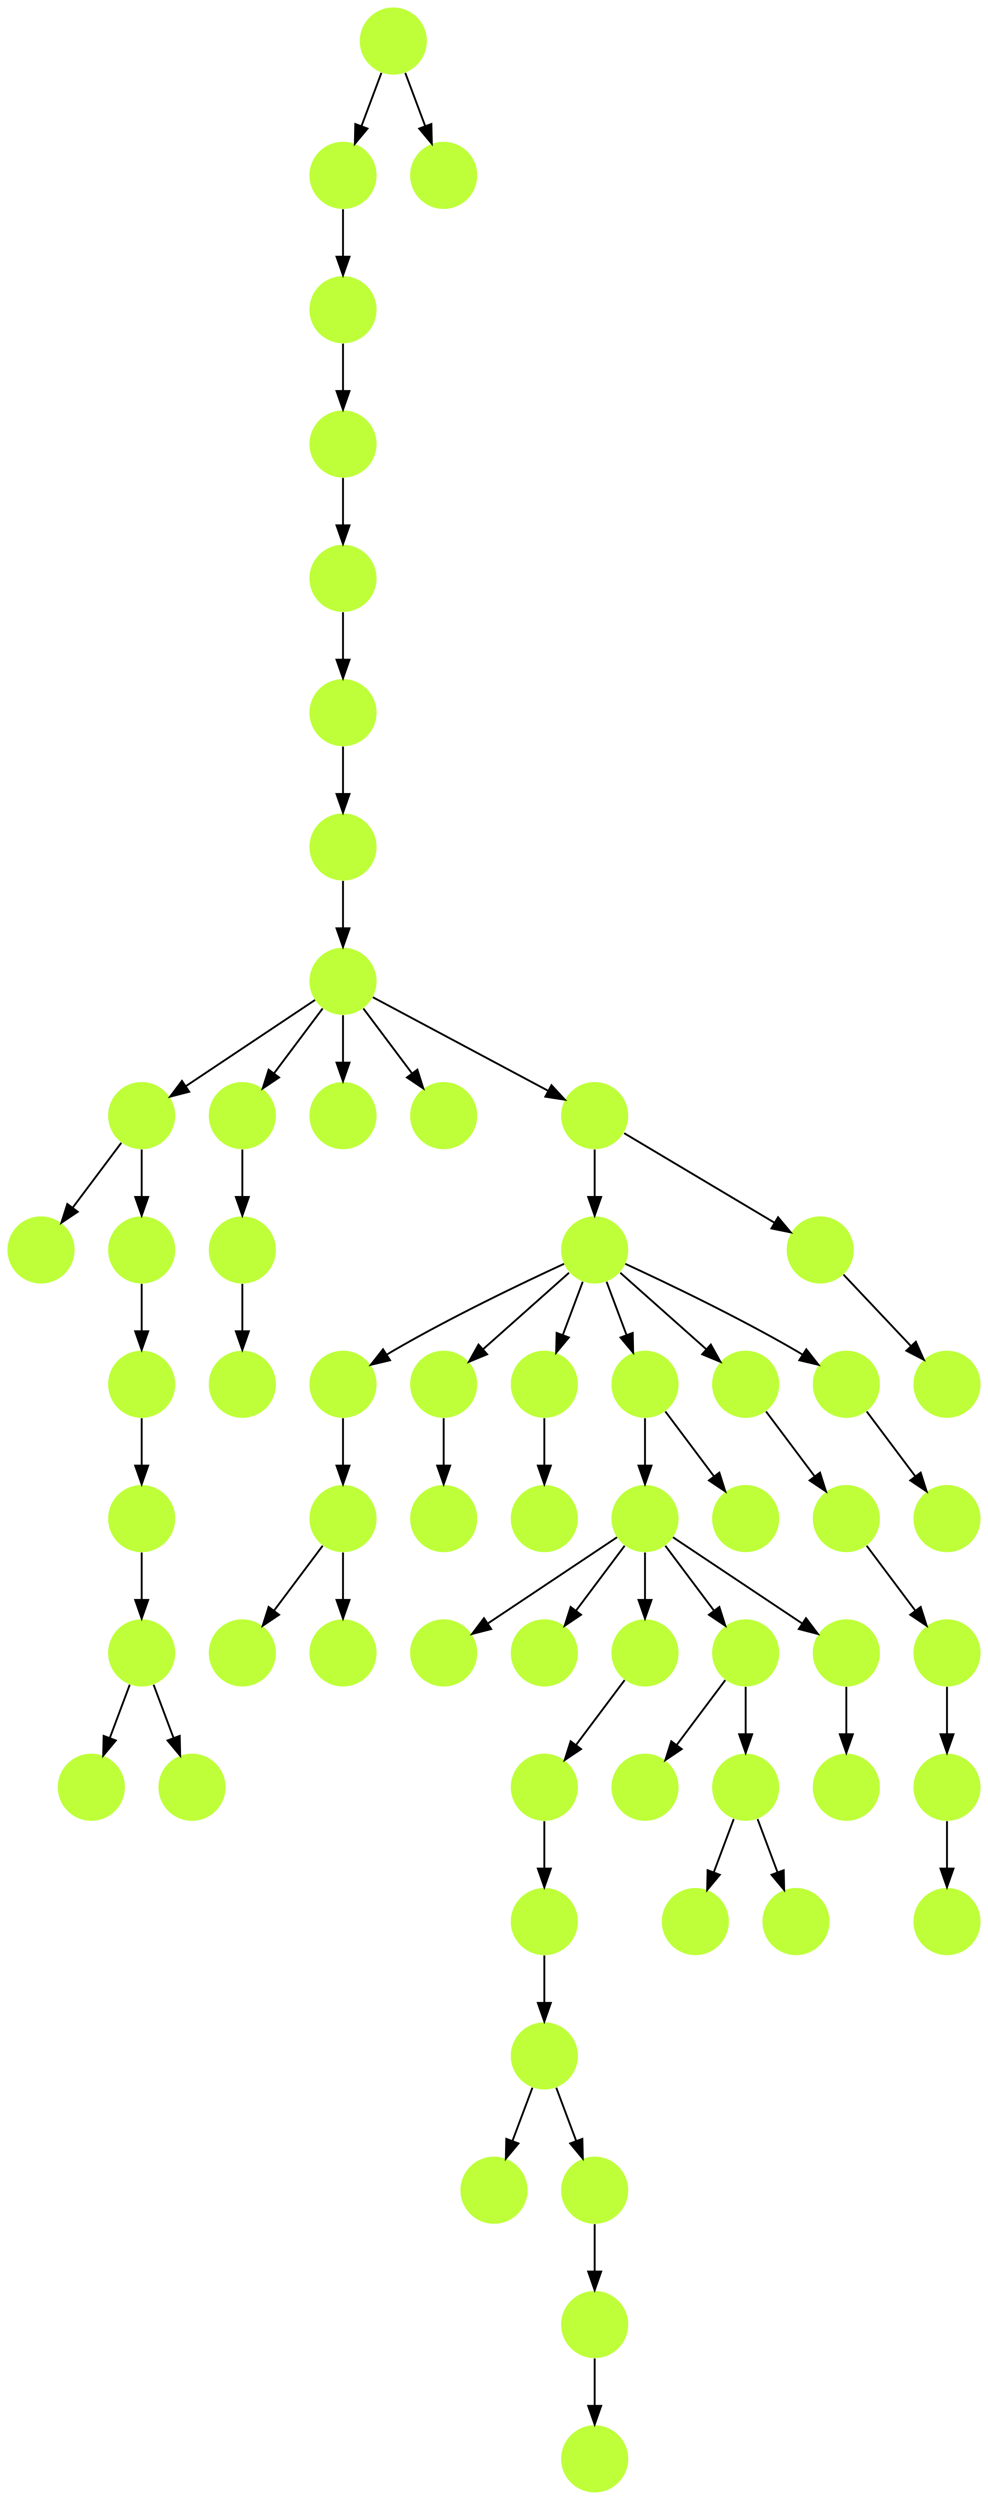 <?xml version="1.0" encoding="UTF-8" standalone="no"?>
<!DOCTYPE svg PUBLIC "-//W3C//DTD SVG 1.1//EN"
 "http://www.w3.org/Graphics/SVG/1.1/DTD/svg11.dtd">
<!-- Generated by graphviz version 2.40.1 (20161225.0304)
 -->
<!-- Title: %3 Pages: 1 -->
<svg width="530pt" height="1340pt"
 viewBox="0.00 0.00 530.00 1340.00" xmlns="http://www.w3.org/2000/svg" xmlns:xlink="http://www.w3.org/1999/xlink">
<g id="graph0" class="graph" transform="scale(1 1) rotate(0) translate(4 1336)">
<title>%3</title>
<polygon fill="#ffffff" stroke="transparent" points="-4,4 -4,-1336 526,-1336 526,4 -4,4"/>
<!-- 0 -->
<g id="node1" class="node">
<title>0</title>
<g id="a_node1"><a xlink:title="N">
<ellipse fill="#beff39" stroke="#000000" stroke-width="0" cx="315" cy="-666" rx="18" ry="18"/>
</a>
</g>
</g>
<!-- 1 -->
<g id="node2" class="node">
<title>1</title>
<g id="a_node2"><a xlink:title="N">
<ellipse fill="#beff39" stroke="#000000" stroke-width="0" cx="180" cy="-594" rx="18" ry="18"/>
</a>
</g>
</g>
<!-- 0&#45;&gt;1 -->
<g id="edge51" class="edge">
<title>0&#45;&gt;1</title>
<path fill="none" stroke="#000000" d="M298.567,-658.563C277.104,-648.675 238.548,-630.308 207,-612 205.876,-611.348 204.736,-610.667 203.591,-609.968"/>
<polygon fill="#000000" stroke="#000000" points="205.237,-606.867 194.927,-604.429 201.467,-612.764 205.237,-606.867"/>
</g>
<!-- 4 -->
<g id="node5" class="node">
<title>4</title>
<g id="a_node5"><a xlink:title="N">
<ellipse fill="#beff39" stroke="#000000" stroke-width="0" cx="234" cy="-594" rx="18" ry="18"/>
</a>
</g>
</g>
<!-- 0&#45;&gt;4 -->
<g id="edge30" class="edge">
<title>0&#45;&gt;4</title>
<path fill="none" stroke="#000000" d="M301.26,-653.786C288.616,-642.547 269.674,-625.71 255.11,-612.765"/>
<polygon fill="#000000" stroke="#000000" points="257.337,-610.061 247.538,-606.033 252.686,-615.293 257.337,-610.061"/>
</g>
<!-- 16 -->
<g id="node17" class="node">
<title>16</title>
<g id="a_node17"><a xlink:title="N">
<ellipse fill="#beff39" stroke="#000000" stroke-width="0" cx="288" cy="-594" rx="18" ry="18"/>
</a>
</g>
</g>
<!-- 0&#45;&gt;16 -->
<g id="edge10" class="edge">
<title>0&#45;&gt;16</title>
<path fill="none" stroke="#000000" d="M308.601,-648.937C305.407,-640.419 301.471,-629.923 297.898,-620.395"/>
<polygon fill="#000000" stroke="#000000" points="301.141,-619.075 294.353,-610.941 294.587,-621.533 301.141,-619.075"/>
</g>
<!-- 17 -->
<g id="node18" class="node">
<title>17</title>
<g id="a_node18"><a xlink:title="N">
<ellipse fill="#beff39" stroke="#000000" stroke-width="0" cx="342" cy="-594" rx="18" ry="18"/>
</a>
</g>
</g>
<!-- 0&#45;&gt;17 -->
<g id="edge27" class="edge">
<title>0&#45;&gt;17</title>
<path fill="none" stroke="#000000" d="M321.399,-648.937C324.593,-640.419 328.529,-629.923 332.102,-620.395"/>
<polygon fill="#000000" stroke="#000000" points="335.413,-621.533 335.647,-610.941 328.859,-619.075 335.413,-621.533"/>
</g>
<!-- 20 -->
<g id="node21" class="node">
<title>20</title>
<g id="a_node21"><a xlink:title="N">
<ellipse fill="#beff39" stroke="#000000" stroke-width="0" cx="396" cy="-594" rx="18" ry="18"/>
</a>
</g>
</g>
<!-- 0&#45;&gt;20 -->
<g id="edge4" class="edge">
<title>0&#45;&gt;20</title>
<path fill="none" stroke="#000000" d="M328.74,-653.786C341.384,-642.547 360.326,-625.71 374.89,-612.765"/>
<polygon fill="#000000" stroke="#000000" points="377.313,-615.293 382.462,-606.033 372.663,-610.061 377.313,-615.293"/>
</g>
<!-- 26 -->
<g id="node27" class="node">
<title>26</title>
<g id="a_node27"><a xlink:title="N">
<ellipse fill="#beff39" stroke="#000000" stroke-width="0" cx="450" cy="-594" rx="18" ry="18"/>
</a>
</g>
</g>
<!-- 0&#45;&gt;26 -->
<g id="edge54" class="edge">
<title>0&#45;&gt;26</title>
<path fill="none" stroke="#000000" d="M331.433,-658.563C352.896,-648.675 391.452,-630.308 423,-612 424.124,-611.348 425.264,-610.667 426.409,-609.968"/>
<polygon fill="#000000" stroke="#000000" points="428.533,-612.764 435.074,-604.429 424.763,-606.867 428.533,-612.764"/>
</g>
<!-- 60 -->
<g id="node61" class="node">
<title>60</title>
<g id="a_node61"><a xlink:title="N">
<ellipse fill="#beff39" stroke="#000000" stroke-width="0" cx="180" cy="-522" rx="18" ry="18"/>
</a>
</g>
</g>
<!-- 1&#45;&gt;60 -->
<g id="edge12" class="edge">
<title>1&#45;&gt;60</title>
<path fill="none" stroke="#000000" d="M180,-575.831C180,-568.131 180,-558.974 180,-550.417"/>
<polygon fill="#000000" stroke="#000000" points="183.5,-550.413 180,-540.413 176.5,-550.413 183.5,-550.413"/>
</g>
<!-- 2 -->
<g id="node3" class="node">
<title>2</title>
<g id="a_node3"><a xlink:title="N">
<ellipse fill="#beff39" stroke="#000000" stroke-width="0" cx="261" cy="-162" rx="18" ry="18"/>
</a>
</g>
</g>
<!-- 3 -->
<g id="node4" class="node">
<title>3</title>
<g id="a_node4"><a xlink:title="N">
<ellipse fill="#beff39" stroke="#000000" stroke-width="0" cx="18" cy="-666" rx="18" ry="18"/>
</a>
</g>
</g>
<!-- 8 -->
<g id="node9" class="node">
<title>8</title>
<g id="a_node9"><a xlink:title="N">
<ellipse fill="#beff39" stroke="#000000" stroke-width="0" cx="234" cy="-522" rx="18" ry="18"/>
</a>
</g>
</g>
<!-- 4&#45;&gt;8 -->
<g id="edge25" class="edge">
<title>4&#45;&gt;8</title>
<path fill="none" stroke="#000000" d="M234,-575.831C234,-568.131 234,-558.974 234,-550.417"/>
<polygon fill="#000000" stroke="#000000" points="237.5,-550.413 234,-540.413 230.5,-550.413 237.5,-550.413"/>
</g>
<!-- 5 -->
<g id="node6" class="node">
<title>5</title>
<g id="a_node6"><a xlink:title="N">
<ellipse fill="#beff39" stroke="#000000" stroke-width="0" cx="180" cy="-1170" rx="18" ry="18"/>
</a>
</g>
</g>
<!-- 54 -->
<g id="node55" class="node">
<title>54</title>
<g id="a_node55"><a xlink:title="N">
<ellipse fill="#beff39" stroke="#000000" stroke-width="0" cx="180" cy="-1098" rx="18" ry="18"/>
</a>
</g>
</g>
<!-- 5&#45;&gt;54 -->
<g id="edge14" class="edge">
<title>5&#45;&gt;54</title>
<path fill="none" stroke="#000000" d="M180,-1151.831C180,-1144.131 180,-1134.974 180,-1126.417"/>
<polygon fill="#000000" stroke="#000000" points="183.5,-1126.413 180,-1116.413 176.5,-1126.413 183.5,-1126.413"/>
</g>
<!-- 6 -->
<g id="node7" class="node">
<title>6</title>
<g id="a_node7"><a xlink:title="N">
<ellipse fill="#beff39" stroke="#000000" stroke-width="0" cx="180" cy="-954" rx="18" ry="18"/>
</a>
</g>
</g>
<!-- 43 -->
<g id="node44" class="node">
<title>43</title>
<g id="a_node44"><a xlink:title="N">
<ellipse fill="#beff39" stroke="#000000" stroke-width="0" cx="180" cy="-882" rx="18" ry="18"/>
</a>
</g>
</g>
<!-- 6&#45;&gt;43 -->
<g id="edge22" class="edge">
<title>6&#45;&gt;43</title>
<path fill="none" stroke="#000000" d="M180,-935.831C180,-928.131 180,-918.974 180,-910.417"/>
<polygon fill="#000000" stroke="#000000" points="183.5,-910.413 180,-900.413 176.5,-910.413 183.5,-910.413"/>
</g>
<!-- 7 -->
<g id="node8" class="node">
<title>7</title>
<g id="a_node8"><a xlink:title="N">
<ellipse fill="#beff39" stroke="#000000" stroke-width="0" cx="234" cy="-450" rx="18" ry="18"/>
</a>
</g>
</g>
<!-- 9 -->
<g id="node10" class="node">
<title>9</title>
<g id="a_node10"><a xlink:title="N">
<ellipse fill="#beff39" stroke="#000000" stroke-width="0" cx="504" cy="-522" rx="18" ry="18"/>
</a>
</g>
</g>
<!-- 10 -->
<g id="node11" class="node">
<title>10</title>
<g id="a_node11"><a xlink:title="N">
<ellipse fill="#beff39" stroke="#000000" stroke-width="0" cx="72" cy="-738" rx="18" ry="18"/>
</a>
</g>
</g>
<!-- 10&#45;&gt;3 -->
<g id="edge15" class="edge">
<title>10&#45;&gt;3</title>
<path fill="none" stroke="#000000" d="M61.072,-723.43C53.607,-713.475 43.563,-700.084 35.053,-688.737"/>
<polygon fill="#000000" stroke="#000000" points="37.712,-686.449 28.912,-680.549 32.111,-690.649 37.712,-686.449"/>
</g>
<!-- 12 -->
<g id="node13" class="node">
<title>12</title>
<g id="a_node13"><a xlink:title="N">
<ellipse fill="#beff39" stroke="#000000" stroke-width="0" cx="72" cy="-666" rx="18" ry="18"/>
</a>
</g>
</g>
<!-- 10&#45;&gt;12 -->
<g id="edge26" class="edge">
<title>10&#45;&gt;12</title>
<path fill="none" stroke="#000000" d="M72,-719.831C72,-712.131 72,-702.974 72,-694.417"/>
<polygon fill="#000000" stroke="#000000" points="75.5,-694.413 72,-684.413 68.5,-694.413 75.5,-694.413"/>
</g>
<!-- 11 -->
<g id="node12" class="node">
<title>11</title>
<g id="a_node12"><a xlink:title="N">
<ellipse fill="#beff39" stroke="#000000" stroke-width="0" cx="72" cy="-450" rx="18" ry="18"/>
</a>
</g>
</g>
<!-- 18 -->
<g id="node19" class="node">
<title>18</title>
<g id="a_node19"><a xlink:title="N">
<ellipse fill="#beff39" stroke="#000000" stroke-width="0" cx="45" cy="-378" rx="18" ry="18"/>
</a>
</g>
</g>
<!-- 11&#45;&gt;18 -->
<g id="edge31" class="edge">
<title>11&#45;&gt;18</title>
<path fill="none" stroke="#000000" d="M65.601,-432.937C62.407,-424.419 58.471,-413.923 54.898,-404.395"/>
<polygon fill="#000000" stroke="#000000" points="58.141,-403.075 51.353,-394.94 51.587,-405.533 58.141,-403.075"/>
</g>
<!-- 52 -->
<g id="node53" class="node">
<title>52</title>
<g id="a_node53"><a xlink:title="N">
<ellipse fill="#beff39" stroke="#000000" stroke-width="0" cx="99" cy="-378" rx="18" ry="18"/>
</a>
</g>
</g>
<!-- 11&#45;&gt;52 -->
<g id="edge11" class="edge">
<title>11&#45;&gt;52</title>
<path fill="none" stroke="#000000" d="M78.399,-432.937C81.593,-424.419 85.529,-413.923 89.102,-404.395"/>
<polygon fill="#000000" stroke="#000000" points="92.413,-405.533 92.647,-394.94 85.859,-403.075 92.413,-405.533"/>
</g>
<!-- 25 -->
<g id="node26" class="node">
<title>25</title>
<g id="a_node26"><a xlink:title="N">
<ellipse fill="#beff39" stroke="#000000" stroke-width="0" cx="72" cy="-594" rx="18" ry="18"/>
</a>
</g>
</g>
<!-- 12&#45;&gt;25 -->
<g id="edge38" class="edge">
<title>12&#45;&gt;25</title>
<path fill="none" stroke="#000000" d="M72,-647.831C72,-640.131 72,-630.974 72,-622.417"/>
<polygon fill="#000000" stroke="#000000" points="75.5,-622.413 72,-612.413 68.5,-622.413 75.5,-622.413"/>
</g>
<!-- 13 -->
<g id="node14" class="node">
<title>13</title>
<g id="a_node14"><a xlink:title="N">
<ellipse fill="#beff39" stroke="#000000" stroke-width="0" cx="288" cy="-450" rx="18" ry="18"/>
</a>
</g>
</g>
<!-- 14 -->
<g id="node15" class="node">
<title>14</title>
<g id="a_node15"><a xlink:title="N">
<ellipse fill="#beff39" stroke="#000000" stroke-width="0" cx="72" cy="-522" rx="18" ry="18"/>
</a>
</g>
</g>
<!-- 14&#45;&gt;11 -->
<g id="edge20" class="edge">
<title>14&#45;&gt;11</title>
<path fill="none" stroke="#000000" d="M72,-503.831C72,-496.131 72,-486.974 72,-478.417"/>
<polygon fill="#000000" stroke="#000000" points="75.5,-478.413 72,-468.413 68.5,-478.413 75.5,-478.413"/>
</g>
<!-- 15 -->
<g id="node16" class="node">
<title>15</title>
<g id="a_node16"><a xlink:title="N">
<ellipse fill="#beff39" stroke="#000000" stroke-width="0" cx="288" cy="-522" rx="18" ry="18"/>
</a>
</g>
</g>
<!-- 16&#45;&gt;15 -->
<g id="edge29" class="edge">
<title>16&#45;&gt;15</title>
<path fill="none" stroke="#000000" d="M288,-575.831C288,-568.131 288,-558.974 288,-550.417"/>
<polygon fill="#000000" stroke="#000000" points="291.5,-550.413 288,-540.413 284.5,-550.413 291.5,-550.413"/>
</g>
<!-- 19 -->
<g id="node20" class="node">
<title>19</title>
<g id="a_node20"><a xlink:title="N">
<ellipse fill="#beff39" stroke="#000000" stroke-width="0" cx="342" cy="-522" rx="18" ry="18"/>
</a>
</g>
</g>
<!-- 17&#45;&gt;19 -->
<g id="edge49" class="edge">
<title>17&#45;&gt;19</title>
<path fill="none" stroke="#000000" d="M342,-575.831C342,-568.131 342,-558.974 342,-550.417"/>
<polygon fill="#000000" stroke="#000000" points="345.5,-550.413 342,-540.413 338.5,-550.413 345.5,-550.413"/>
</g>
<!-- 51 -->
<g id="node52" class="node">
<title>51</title>
<g id="a_node52"><a xlink:title="N">
<ellipse fill="#beff39" stroke="#000000" stroke-width="0" cx="396" cy="-522" rx="18" ry="18"/>
</a>
</g>
</g>
<!-- 17&#45;&gt;51 -->
<g id="edge41" class="edge">
<title>17&#45;&gt;51</title>
<path fill="none" stroke="#000000" d="M352.928,-579.43C360.393,-569.475 370.437,-556.084 378.947,-544.737"/>
<polygon fill="#000000" stroke="#000000" points="381.889,-546.649 385.089,-536.549 376.288,-542.449 381.889,-546.649"/>
</g>
<!-- 19&#45;&gt;7 -->
<g id="edge23" class="edge">
<title>19&#45;&gt;7</title>
<path fill="none" stroke="#000000" d="M326.983,-511.989C309.03,-500.02 278.767,-479.845 257.66,-465.774"/>
<polygon fill="#000000" stroke="#000000" points="259.5,-462.793 249.238,-460.158 255.617,-468.618 259.5,-462.793"/>
</g>
<!-- 19&#45;&gt;13 -->
<g id="edge45" class="edge">
<title>19&#45;&gt;13</title>
<path fill="none" stroke="#000000" d="M331.072,-507.43C323.607,-497.475 313.563,-484.084 305.053,-472.737"/>
<polygon fill="#000000" stroke="#000000" points="307.712,-470.449 298.911,-464.549 302.111,-474.649 307.712,-470.449"/>
</g>
<!-- 27 -->
<g id="node28" class="node">
<title>27</title>
<g id="a_node28"><a xlink:title="N">
<ellipse fill="#beff39" stroke="#000000" stroke-width="0" cx="342" cy="-450" rx="18" ry="18"/>
</a>
</g>
</g>
<!-- 19&#45;&gt;27 -->
<g id="edge56" class="edge">
<title>19&#45;&gt;27</title>
<path fill="none" stroke="#000000" d="M342,-503.831C342,-496.131 342,-486.974 342,-478.417"/>
<polygon fill="#000000" stroke="#000000" points="345.5,-478.413 342,-468.413 338.5,-478.413 345.5,-478.413"/>
</g>
<!-- 47 -->
<g id="node48" class="node">
<title>47</title>
<g id="a_node48"><a xlink:title="N">
<ellipse fill="#beff39" stroke="#000000" stroke-width="0" cx="396" cy="-450" rx="18" ry="18"/>
</a>
</g>
</g>
<!-- 19&#45;&gt;47 -->
<g id="edge28" class="edge">
<title>19&#45;&gt;47</title>
<path fill="none" stroke="#000000" d="M352.928,-507.43C360.393,-497.475 370.437,-484.084 378.947,-472.737"/>
<polygon fill="#000000" stroke="#000000" points="381.889,-474.649 385.089,-464.549 376.288,-470.449 381.889,-474.649"/>
</g>
<!-- 53 -->
<g id="node54" class="node">
<title>53</title>
<g id="a_node54"><a xlink:title="N">
<ellipse fill="#beff39" stroke="#000000" stroke-width="0" cx="450" cy="-450" rx="18" ry="18"/>
</a>
</g>
</g>
<!-- 19&#45;&gt;53 -->
<g id="edge32" class="edge">
<title>19&#45;&gt;53</title>
<path fill="none" stroke="#000000" d="M357.017,-511.989C374.97,-500.02 405.233,-479.845 426.34,-465.774"/>
<polygon fill="#000000" stroke="#000000" points="428.383,-468.618 434.762,-460.158 424.5,-462.793 428.383,-468.618"/>
</g>
<!-- 31 -->
<g id="node32" class="node">
<title>31</title>
<g id="a_node32"><a xlink:title="N">
<ellipse fill="#beff39" stroke="#000000" stroke-width="0" cx="450" cy="-522" rx="18" ry="18"/>
</a>
</g>
</g>
<!-- 20&#45;&gt;31 -->
<g id="edge37" class="edge">
<title>20&#45;&gt;31</title>
<path fill="none" stroke="#000000" d="M406.928,-579.43C414.393,-569.475 424.437,-556.084 432.947,-544.737"/>
<polygon fill="#000000" stroke="#000000" points="435.889,-546.649 439.089,-536.549 430.288,-542.449 435.889,-546.649"/>
</g>
<!-- 21 -->
<g id="node22" class="node">
<title>21</title>
<g id="a_node22"><a xlink:title="N">
<ellipse fill="#beff39" stroke="#000000" stroke-width="0" cx="126" cy="-738" rx="18" ry="18"/>
</a>
</g>
</g>
<!-- 56 -->
<g id="node57" class="node">
<title>56</title>
<g id="a_node57"><a xlink:title="N">
<ellipse fill="#beff39" stroke="#000000" stroke-width="0" cx="126" cy="-666" rx="18" ry="18"/>
</a>
</g>
</g>
<!-- 21&#45;&gt;56 -->
<g id="edge17" class="edge">
<title>21&#45;&gt;56</title>
<path fill="none" stroke="#000000" d="M126,-719.831C126,-712.131 126,-702.974 126,-694.417"/>
<polygon fill="#000000" stroke="#000000" points="129.5,-694.413 126,-684.413 122.5,-694.413 129.5,-694.413"/>
</g>
<!-- 22 -->
<g id="node23" class="node">
<title>22</title>
<g id="a_node23"><a xlink:title="N">
<ellipse fill="#beff39" stroke="#000000" stroke-width="0" cx="315" cy="-18" rx="18" ry="18"/>
</a>
</g>
</g>
<!-- 23 -->
<g id="node24" class="node">
<title>23</title>
<g id="a_node24"><a xlink:title="N">
<ellipse fill="#beff39" stroke="#000000" stroke-width="0" cx="315" cy="-90" rx="18" ry="18"/>
</a>
</g>
</g>
<!-- 23&#45;&gt;22 -->
<g id="edge6" class="edge">
<title>23&#45;&gt;22</title>
<path fill="none" stroke="#000000" d="M315,-71.831C315,-64.131 315,-54.974 315,-46.417"/>
<polygon fill="#000000" stroke="#000000" points="318.5,-46.413 315,-36.413 311.5,-46.413 318.5,-46.413"/>
</g>
<!-- 24 -->
<g id="node25" class="node">
<title>24</title>
<g id="a_node25"><a xlink:title="N">
<ellipse fill="#beff39" stroke="#000000" stroke-width="0" cx="207" cy="-1314" rx="18" ry="18"/>
</a>
</g>
</g>
<!-- 29 -->
<g id="node30" class="node">
<title>29</title>
<g id="a_node30"><a xlink:title="N">
<ellipse fill="#beff39" stroke="#000000" stroke-width="0" cx="180" cy="-1242" rx="18" ry="18"/>
</a>
</g>
</g>
<!-- 24&#45;&gt;29 -->
<g id="edge53" class="edge">
<title>24&#45;&gt;29</title>
<path fill="none" stroke="#000000" d="M200.601,-1296.937C197.407,-1288.419 193.471,-1277.923 189.898,-1268.395"/>
<polygon fill="#000000" stroke="#000000" points="193.141,-1267.075 186.353,-1258.94 186.587,-1269.533 193.141,-1267.075"/>
</g>
<!-- 30 -->
<g id="node31" class="node">
<title>30</title>
<g id="a_node31"><a xlink:title="N">
<ellipse fill="#beff39" stroke="#000000" stroke-width="0" cx="234" cy="-1242" rx="18" ry="18"/>
</a>
</g>
</g>
<!-- 24&#45;&gt;30 -->
<g id="edge1" class="edge">
<title>24&#45;&gt;30</title>
<path fill="none" stroke="#000000" d="M213.399,-1296.937C216.593,-1288.419 220.529,-1277.923 224.102,-1268.395"/>
<polygon fill="#000000" stroke="#000000" points="227.413,-1269.533 227.647,-1258.94 220.859,-1267.075 227.413,-1269.533"/>
</g>
<!-- 25&#45;&gt;14 -->
<g id="edge42" class="edge">
<title>25&#45;&gt;14</title>
<path fill="none" stroke="#000000" d="M72,-575.831C72,-568.131 72,-558.974 72,-550.417"/>
<polygon fill="#000000" stroke="#000000" points="75.5,-550.413 72,-540.413 68.5,-550.413 75.5,-550.413"/>
</g>
<!-- 26&#45;&gt;9 -->
<g id="edge43" class="edge">
<title>26&#45;&gt;9</title>
<path fill="none" stroke="#000000" d="M460.928,-579.43C468.393,-569.475 478.437,-556.084 486.947,-544.737"/>
<polygon fill="#000000" stroke="#000000" points="489.889,-546.649 493.089,-536.549 484.288,-542.449 489.889,-546.649"/>
</g>
<!-- 33 -->
<g id="node34" class="node">
<title>33</title>
<g id="a_node34"><a xlink:title="N">
<ellipse fill="#beff39" stroke="#000000" stroke-width="0" cx="288" cy="-378" rx="18" ry="18"/>
</a>
</g>
</g>
<!-- 27&#45;&gt;33 -->
<g id="edge19" class="edge">
<title>27&#45;&gt;33</title>
<path fill="none" stroke="#000000" d="M331.072,-435.43C323.607,-425.475 313.563,-412.084 305.053,-400.737"/>
<polygon fill="#000000" stroke="#000000" points="307.712,-398.449 298.911,-392.549 302.111,-402.649 307.712,-398.449"/>
</g>
<!-- 28 -->
<g id="node29" class="node">
<title>28</title>
<g id="a_node29"><a xlink:title="N">
<ellipse fill="#beff39" stroke="#000000" stroke-width="0" cx="315" cy="-162" rx="18" ry="18"/>
</a>
</g>
</g>
<!-- 28&#45;&gt;23 -->
<g id="edge24" class="edge">
<title>28&#45;&gt;23</title>
<path fill="none" stroke="#000000" d="M315,-143.831C315,-136.131 315,-126.974 315,-118.417"/>
<polygon fill="#000000" stroke="#000000" points="318.5,-118.413 315,-108.413 311.5,-118.413 318.5,-118.413"/>
</g>
<!-- 29&#45;&gt;5 -->
<g id="edge60" class="edge">
<title>29&#45;&gt;5</title>
<path fill="none" stroke="#000000" d="M180,-1223.831C180,-1216.131 180,-1206.974 180,-1198.417"/>
<polygon fill="#000000" stroke="#000000" points="183.5,-1198.413 180,-1188.413 176.5,-1198.413 183.5,-1198.413"/>
</g>
<!-- 34 -->
<g id="node35" class="node">
<title>34</title>
<g id="a_node35"><a xlink:title="N">
<ellipse fill="#beff39" stroke="#000000" stroke-width="0" cx="504" cy="-450" rx="18" ry="18"/>
</a>
</g>
</g>
<!-- 31&#45;&gt;34 -->
<g id="edge3" class="edge">
<title>31&#45;&gt;34</title>
<path fill="none" stroke="#000000" d="M460.928,-507.43C468.393,-497.475 478.437,-484.084 486.947,-472.737"/>
<polygon fill="#000000" stroke="#000000" points="489.889,-474.649 493.089,-464.549 484.288,-470.449 489.889,-474.649"/>
</g>
<!-- 32 -->
<g id="node33" class="node">
<title>32</title>
<g id="a_node33"><a xlink:title="N">
<ellipse fill="#beff39" stroke="#000000" stroke-width="0" cx="180" cy="-1026" rx="18" ry="18"/>
</a>
</g>
</g>
<!-- 32&#45;&gt;6 -->
<g id="edge9" class="edge">
<title>32&#45;&gt;6</title>
<path fill="none" stroke="#000000" d="M180,-1007.831C180,-1000.131 180,-990.974 180,-982.417"/>
<polygon fill="#000000" stroke="#000000" points="183.5,-982.413 180,-972.413 176.5,-982.413 183.5,-982.413"/>
</g>
<!-- 57 -->
<g id="node58" class="node">
<title>57</title>
<g id="a_node58"><a xlink:title="N">
<ellipse fill="#beff39" stroke="#000000" stroke-width="0" cx="288" cy="-306" rx="18" ry="18"/>
</a>
</g>
</g>
<!-- 33&#45;&gt;57 -->
<g id="edge21" class="edge">
<title>33&#45;&gt;57</title>
<path fill="none" stroke="#000000" d="M288,-359.831C288,-352.131 288,-342.974 288,-334.417"/>
<polygon fill="#000000" stroke="#000000" points="291.5,-334.413 288,-324.413 284.5,-334.413 291.5,-334.413"/>
</g>
<!-- 37 -->
<g id="node38" class="node">
<title>37</title>
<g id="a_node38"><a xlink:title="N">
<ellipse fill="#beff39" stroke="#000000" stroke-width="0" cx="504" cy="-378" rx="18" ry="18"/>
</a>
</g>
</g>
<!-- 34&#45;&gt;37 -->
<g id="edge47" class="edge">
<title>34&#45;&gt;37</title>
<path fill="none" stroke="#000000" d="M504,-431.831C504,-424.131 504,-414.974 504,-406.417"/>
<polygon fill="#000000" stroke="#000000" points="507.5,-406.413 504,-396.413 500.5,-406.413 507.5,-406.413"/>
</g>
<!-- 35 -->
<g id="node36" class="node">
<title>35</title>
<g id="a_node36"><a xlink:title="N">
<ellipse fill="#beff39" stroke="#000000" stroke-width="0" cx="504" cy="-306" rx="18" ry="18"/>
</a>
</g>
</g>
<!-- 36 -->
<g id="node37" class="node">
<title>36</title>
<g id="a_node37"><a xlink:title="N">
<ellipse fill="#beff39" stroke="#000000" stroke-width="0" cx="126" cy="-594" rx="18" ry="18"/>
</a>
</g>
</g>
<!-- 37&#45;&gt;35 -->
<g id="edge36" class="edge">
<title>37&#45;&gt;35</title>
<path fill="none" stroke="#000000" d="M504,-359.831C504,-352.131 504,-342.974 504,-334.417"/>
<polygon fill="#000000" stroke="#000000" points="507.5,-334.413 504,-324.413 500.5,-334.413 507.5,-334.413"/>
</g>
<!-- 38 -->
<g id="node39" class="node">
<title>38</title>
<g id="a_node39"><a xlink:title="N">
<ellipse fill="#beff39" stroke="#000000" stroke-width="0" cx="436" cy="-666" rx="18" ry="18"/>
</a>
</g>
</g>
<!-- 50 -->
<g id="node51" class="node">
<title>50</title>
<g id="a_node51"><a xlink:title="N">
<ellipse fill="#beff39" stroke="#000000" stroke-width="0" cx="504" cy="-594" rx="18" ry="18"/>
</a>
</g>
</g>
<!-- 38&#45;&gt;50 -->
<g id="edge2" class="edge">
<title>38&#45;&gt;50</title>
<path fill="none" stroke="#000000" d="M448.472,-652.794C458.537,-642.137 472.877,-626.953 484.463,-614.686"/>
<polygon fill="#000000" stroke="#000000" points="487.285,-616.795 491.607,-607.122 482.196,-611.989 487.285,-616.795"/>
</g>
<!-- 39 -->
<g id="node40" class="node">
<title>39</title>
<g id="a_node40"><a xlink:title="N">
<ellipse fill="#beff39" stroke="#000000" stroke-width="0" cx="180" cy="-810" rx="18" ry="18"/>
</a>
</g>
</g>
<!-- 39&#45;&gt;10 -->
<g id="edge44" class="edge">
<title>39&#45;&gt;10</title>
<path fill="none" stroke="#000000" d="M164.983,-799.989C147.03,-788.02 116.767,-767.845 95.66,-753.774"/>
<polygon fill="#000000" stroke="#000000" points="97.499,-750.793 87.238,-748.158 93.617,-756.618 97.499,-750.793"/>
</g>
<!-- 39&#45;&gt;21 -->
<g id="edge16" class="edge">
<title>39&#45;&gt;21</title>
<path fill="none" stroke="#000000" d="M169.072,-795.43C161.607,-785.475 151.563,-772.084 143.053,-760.737"/>
<polygon fill="#000000" stroke="#000000" points="145.712,-758.449 136.911,-752.549 140.112,-762.649 145.712,-758.449"/>
</g>
<!-- 40 -->
<g id="node41" class="node">
<title>40</title>
<g id="a_node41"><a xlink:title="N">
<ellipse fill="#beff39" stroke="#000000" stroke-width="0" cx="180" cy="-738" rx="18" ry="18"/>
</a>
</g>
</g>
<!-- 39&#45;&gt;40 -->
<g id="edge33" class="edge">
<title>39&#45;&gt;40</title>
<path fill="none" stroke="#000000" d="M180,-791.831C180,-784.131 180,-774.974 180,-766.417"/>
<polygon fill="#000000" stroke="#000000" points="183.5,-766.413 180,-756.413 176.5,-766.413 183.5,-766.413"/>
</g>
<!-- 41 -->
<g id="node42" class="node">
<title>41</title>
<g id="a_node42"><a xlink:title="N">
<ellipse fill="#beff39" stroke="#000000" stroke-width="0" cx="234" cy="-738" rx="18" ry="18"/>
</a>
</g>
</g>
<!-- 39&#45;&gt;41 -->
<g id="edge18" class="edge">
<title>39&#45;&gt;41</title>
<path fill="none" stroke="#000000" d="M190.928,-795.43C198.393,-785.475 208.437,-772.084 216.947,-760.737"/>
<polygon fill="#000000" stroke="#000000" points="219.888,-762.649 223.089,-752.549 214.288,-758.449 219.888,-762.649"/>
</g>
<!-- 42 -->
<g id="node43" class="node">
<title>42</title>
<g id="a_node43"><a xlink:title="N">
<ellipse fill="#beff39" stroke="#000000" stroke-width="0" cx="315" cy="-738" rx="18" ry="18"/>
</a>
</g>
</g>
<!-- 39&#45;&gt;42 -->
<g id="edge58" class="edge">
<title>39&#45;&gt;42</title>
<path fill="none" stroke="#000000" d="M196.016,-801.458C219.258,-789.062 262.549,-765.974 290.01,-751.328"/>
<polygon fill="#000000" stroke="#000000" points="291.828,-754.325 299.004,-746.531 288.534,-748.149 291.828,-754.325"/>
</g>
<!-- 42&#45;&gt;0 -->
<g id="edge13" class="edge">
<title>42&#45;&gt;0</title>
<path fill="none" stroke="#000000" d="M315,-719.831C315,-712.131 315,-702.974 315,-694.417"/>
<polygon fill="#000000" stroke="#000000" points="318.5,-694.413 315,-684.413 311.5,-694.413 318.5,-694.413"/>
</g>
<!-- 42&#45;&gt;38 -->
<g id="edge7" class="edge">
<title>42&#45;&gt;38</title>
<path fill="none" stroke="#000000" d="M330.819,-728.587C351.291,-716.406 387.185,-695.047 411.273,-680.714"/>
<polygon fill="#000000" stroke="#000000" points="413.374,-683.537 420.178,-675.415 409.794,-677.521 413.374,-683.537"/>
</g>
<!-- 43&#45;&gt;39 -->
<g id="edge52" class="edge">
<title>43&#45;&gt;39</title>
<path fill="none" stroke="#000000" d="M180,-863.831C180,-856.131 180,-846.974 180,-838.417"/>
<polygon fill="#000000" stroke="#000000" points="183.5,-838.413 180,-828.413 176.5,-838.413 183.5,-838.413"/>
</g>
<!-- 44 -->
<g id="node45" class="node">
<title>44</title>
<g id="a_node45"><a xlink:title="N">
<ellipse fill="#beff39" stroke="#000000" stroke-width="0" cx="342" cy="-378" rx="18" ry="18"/>
</a>
</g>
</g>
<!-- 45 -->
<g id="node46" class="node">
<title>45</title>
<g id="a_node46"><a xlink:title="N">
<ellipse fill="#beff39" stroke="#000000" stroke-width="0" cx="396" cy="-378" rx="18" ry="18"/>
</a>
</g>
</g>
<!-- 46 -->
<g id="node47" class="node">
<title>46</title>
<g id="a_node47"><a xlink:title="N">
<ellipse fill="#beff39" stroke="#000000" stroke-width="0" cx="369" cy="-306" rx="18" ry="18"/>
</a>
</g>
</g>
<!-- 45&#45;&gt;46 -->
<g id="edge55" class="edge">
<title>45&#45;&gt;46</title>
<path fill="none" stroke="#000000" d="M389.601,-360.937C386.407,-352.419 382.471,-341.923 378.898,-332.395"/>
<polygon fill="#000000" stroke="#000000" points="382.141,-331.075 375.353,-322.94 375.587,-333.533 382.141,-331.075"/>
</g>
<!-- 59 -->
<g id="node60" class="node">
<title>59</title>
<g id="a_node60"><a xlink:title="N">
<ellipse fill="#beff39" stroke="#000000" stroke-width="0" cx="423" cy="-306" rx="18" ry="18"/>
</a>
</g>
</g>
<!-- 45&#45;&gt;59 -->
<g id="edge57" class="edge">
<title>45&#45;&gt;59</title>
<path fill="none" stroke="#000000" d="M402.399,-360.937C405.593,-352.419 409.529,-341.923 413.102,-332.395"/>
<polygon fill="#000000" stroke="#000000" points="416.413,-333.533 416.647,-322.94 409.859,-331.075 416.413,-333.533"/>
</g>
<!-- 47&#45;&gt;44 -->
<g id="edge34" class="edge">
<title>47&#45;&gt;44</title>
<path fill="none" stroke="#000000" d="M385.072,-435.43C377.607,-425.475 367.563,-412.084 359.053,-400.737"/>
<polygon fill="#000000" stroke="#000000" points="361.712,-398.449 352.911,-392.549 356.111,-402.649 361.712,-398.449"/>
</g>
<!-- 47&#45;&gt;45 -->
<g id="edge35" class="edge">
<title>47&#45;&gt;45</title>
<path fill="none" stroke="#000000" d="M396,-431.831C396,-424.131 396,-414.974 396,-406.417"/>
<polygon fill="#000000" stroke="#000000" points="399.5,-406.413 396,-396.413 392.5,-406.413 399.5,-406.413"/>
</g>
<!-- 48 -->
<g id="node49" class="node">
<title>48</title>
<g id="a_node49"><a xlink:title="N">
<ellipse fill="#beff39" stroke="#000000" stroke-width="0" cx="126" cy="-450" rx="18" ry="18"/>
</a>
</g>
</g>
<!-- 49 -->
<g id="node50" class="node">
<title>49</title>
<g id="a_node50"><a xlink:title="N">
<ellipse fill="#beff39" stroke="#000000" stroke-width="0" cx="450" cy="-378" rx="18" ry="18"/>
</a>
</g>
</g>
<!-- 53&#45;&gt;49 -->
<g id="edge59" class="edge">
<title>53&#45;&gt;49</title>
<path fill="none" stroke="#000000" d="M450,-431.831C450,-424.131 450,-414.974 450,-406.417"/>
<polygon fill="#000000" stroke="#000000" points="453.5,-406.413 450,-396.413 446.5,-406.413 453.5,-406.413"/>
</g>
<!-- 54&#45;&gt;32 -->
<g id="edge48" class="edge">
<title>54&#45;&gt;32</title>
<path fill="none" stroke="#000000" d="M180,-1079.831C180,-1072.131 180,-1062.974 180,-1054.417"/>
<polygon fill="#000000" stroke="#000000" points="183.5,-1054.413 180,-1044.413 176.5,-1054.413 183.5,-1054.413"/>
</g>
<!-- 55 -->
<g id="node56" class="node">
<title>55</title>
<g id="a_node56"><a xlink:title="N">
<ellipse fill="#beff39" stroke="#000000" stroke-width="0" cx="288" cy="-234" rx="18" ry="18"/>
</a>
</g>
</g>
<!-- 55&#45;&gt;2 -->
<g id="edge39" class="edge">
<title>55&#45;&gt;2</title>
<path fill="none" stroke="#000000" d="M281.601,-216.937C278.407,-208.419 274.471,-197.923 270.898,-188.395"/>
<polygon fill="#000000" stroke="#000000" points="274.141,-187.075 267.353,-178.94 267.587,-189.533 274.141,-187.075"/>
</g>
<!-- 55&#45;&gt;28 -->
<g id="edge5" class="edge">
<title>55&#45;&gt;28</title>
<path fill="none" stroke="#000000" d="M294.399,-216.937C297.593,-208.419 301.529,-197.923 305.102,-188.395"/>
<polygon fill="#000000" stroke="#000000" points="308.413,-189.533 308.647,-178.94 301.859,-187.075 308.413,-189.533"/>
</g>
<!-- 56&#45;&gt;36 -->
<g id="edge40" class="edge">
<title>56&#45;&gt;36</title>
<path fill="none" stroke="#000000" d="M126,-647.831C126,-640.131 126,-630.974 126,-622.417"/>
<polygon fill="#000000" stroke="#000000" points="129.5,-622.413 126,-612.413 122.5,-622.413 129.5,-622.413"/>
</g>
<!-- 57&#45;&gt;55 -->
<g id="edge50" class="edge">
<title>57&#45;&gt;55</title>
<path fill="none" stroke="#000000" d="M288,-287.831C288,-280.131 288,-270.974 288,-262.417"/>
<polygon fill="#000000" stroke="#000000" points="291.5,-262.413 288,-252.413 284.5,-262.413 291.5,-262.413"/>
</g>
<!-- 58 -->
<g id="node59" class="node">
<title>58</title>
<g id="a_node59"><a xlink:title="N">
<ellipse fill="#beff39" stroke="#000000" stroke-width="0" cx="180" cy="-450" rx="18" ry="18"/>
</a>
</g>
</g>
<!-- 60&#45;&gt;48 -->
<g id="edge8" class="edge">
<title>60&#45;&gt;48</title>
<path fill="none" stroke="#000000" d="M169.072,-507.43C161.607,-497.475 151.563,-484.084 143.053,-472.737"/>
<polygon fill="#000000" stroke="#000000" points="145.712,-470.449 136.911,-464.549 140.112,-474.649 145.712,-470.449"/>
</g>
<!-- 60&#45;&gt;58 -->
<g id="edge46" class="edge">
<title>60&#45;&gt;58</title>
<path fill="none" stroke="#000000" d="M180,-503.831C180,-496.131 180,-486.974 180,-478.417"/>
<polygon fill="#000000" stroke="#000000" points="183.5,-478.413 180,-468.413 176.5,-478.413 183.5,-478.413"/>
</g>
</g>
</svg>
